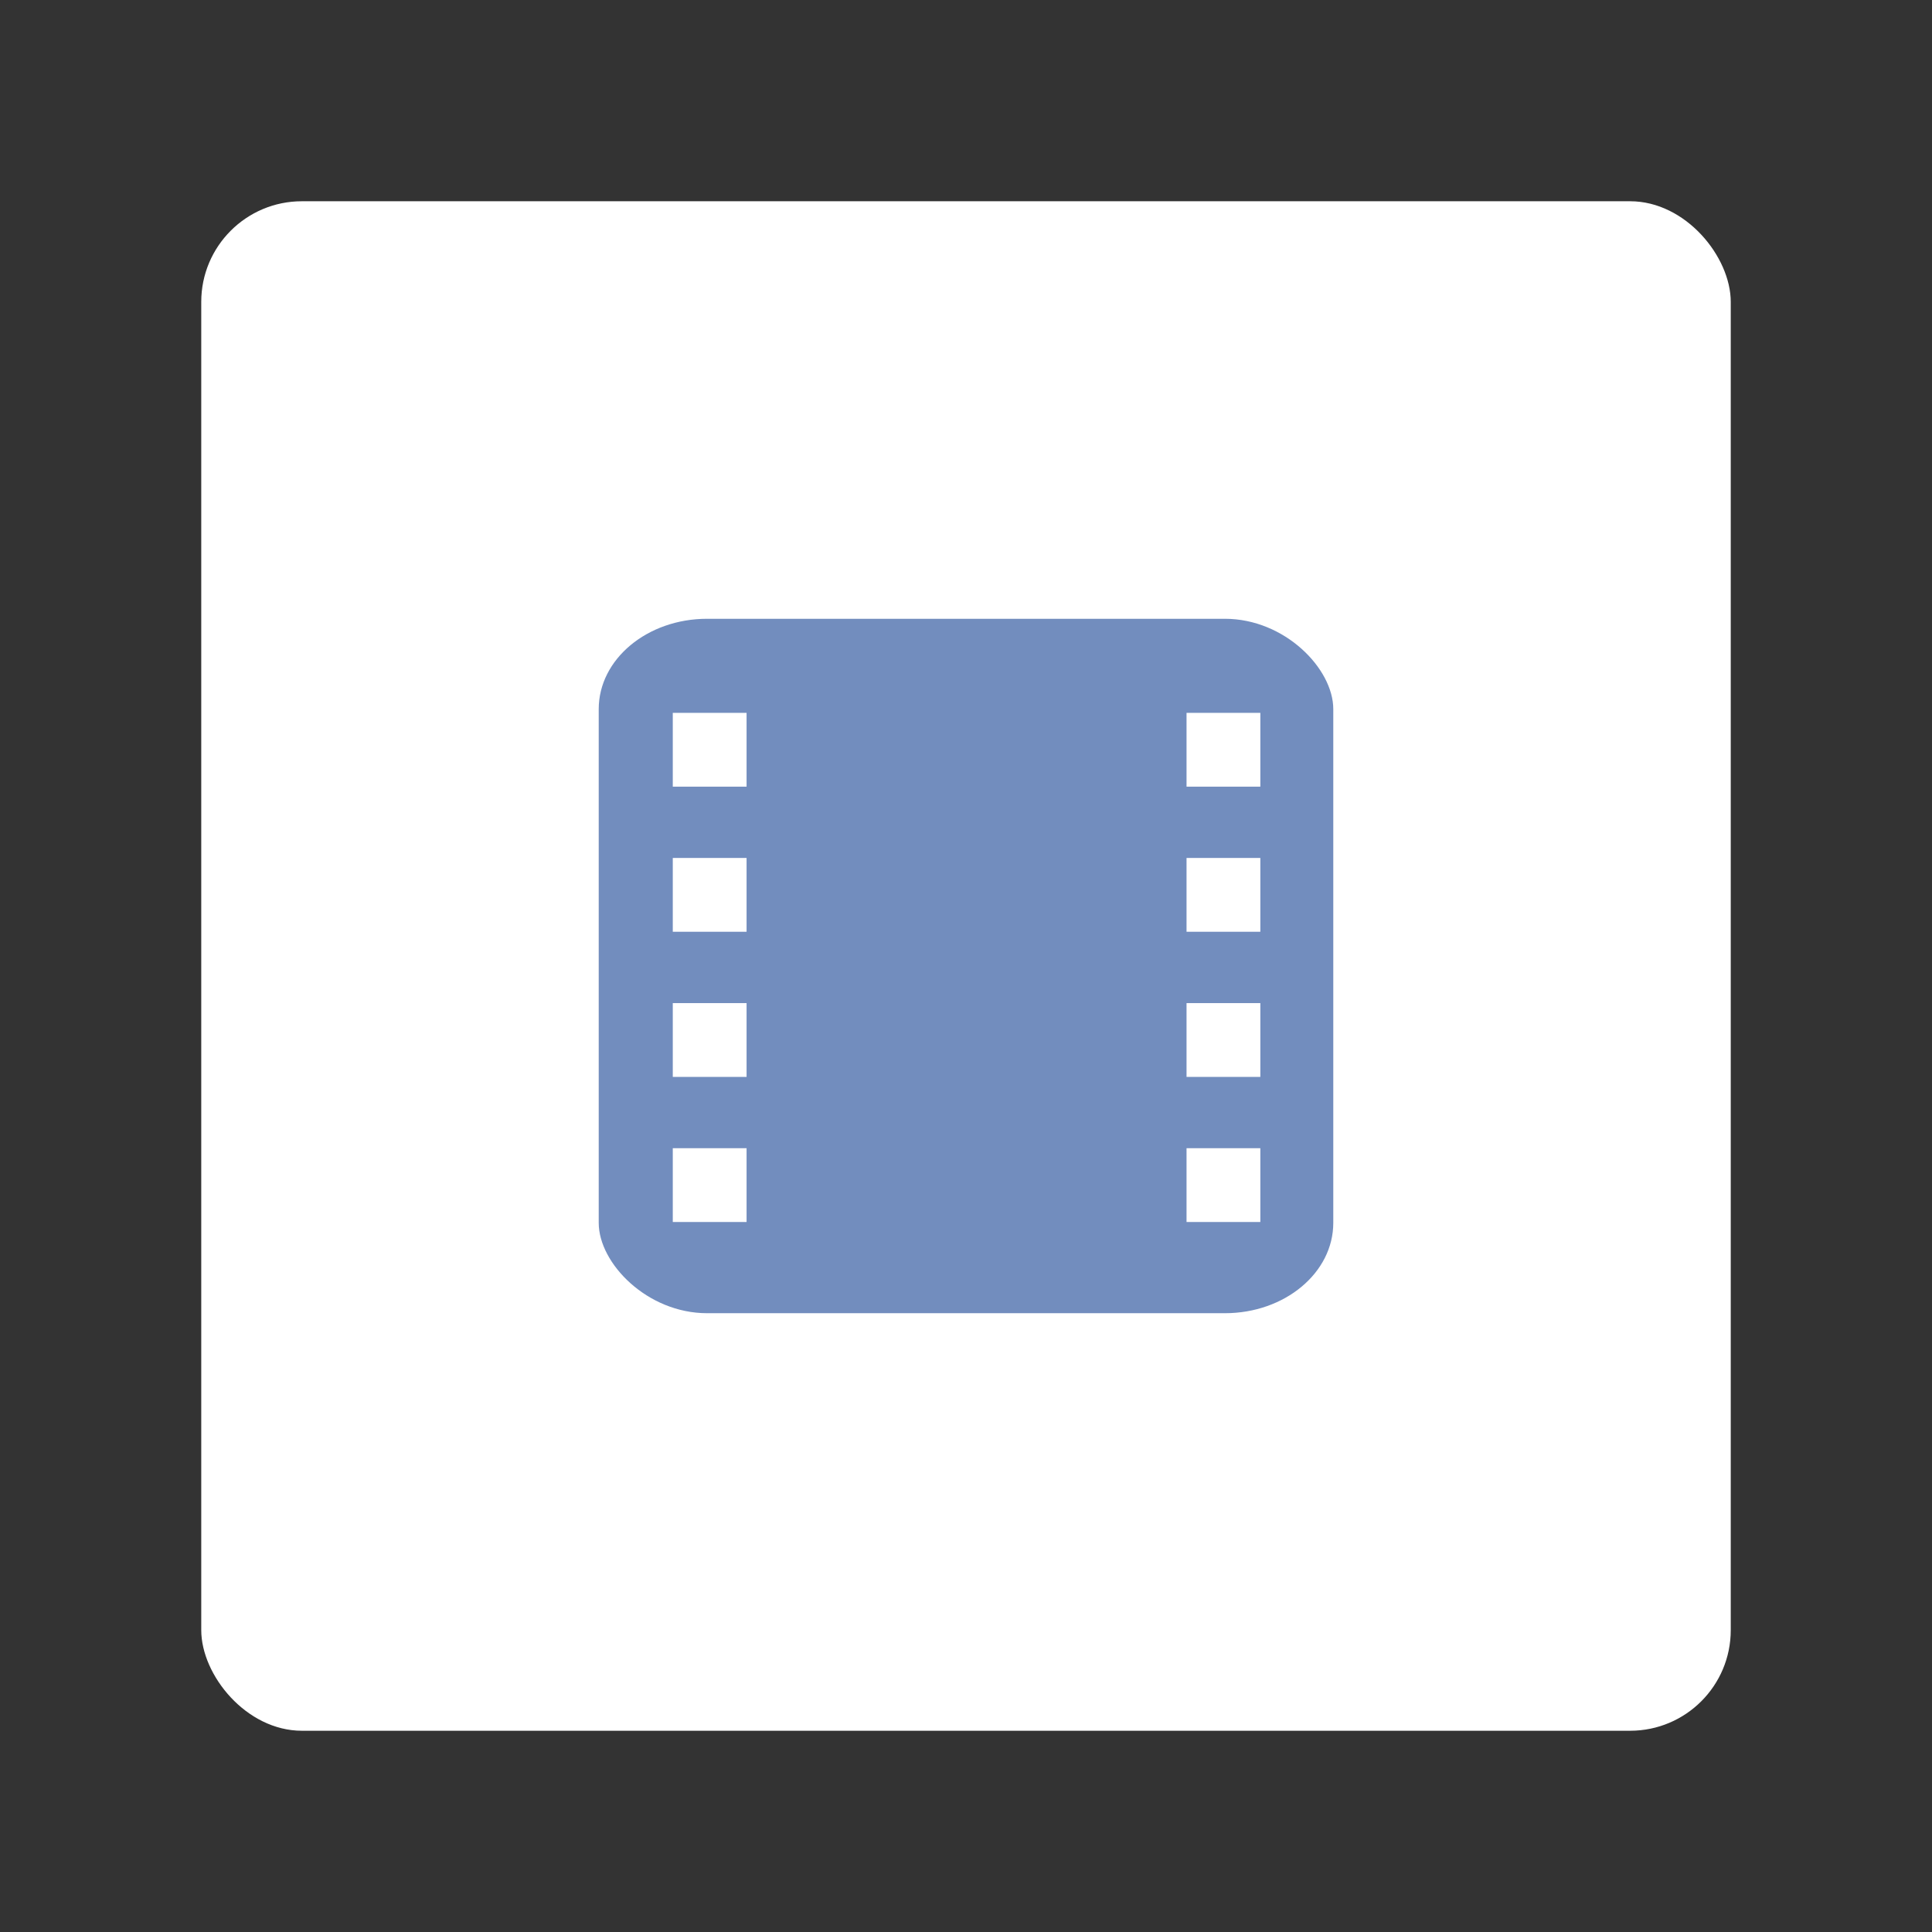 <?xml version="1.0" encoding="UTF-8" standalone="no"?>
<svg
   version="1.1"
   viewBox="0 0 192 192"
   id="svg22"
   sodipodi:docname="videos_foss.svg"
   inkscape:version="1.2.2 (b0a8486541, 2022-12-01)"
   inkscape:export-filename="videos_foss.png"
   inkscape:export-xdpi="96"
   inkscape:export-ydpi="96"
   xmlns:inkscape="http://www.inkscape.org/namespaces/inkscape"
   xmlns:sodipodi="http://sodipodi.sourceforge.net/DTD/sodipodi-0.dtd"
   xmlns="http://www.w3.org/2000/svg"
   xmlns:svg="http://www.w3.org/2000/svg">
  <rect x="0" y="0" width="192" height="192" fill="#333333" stroke="none"/>
  <defs
     id="defs26" />
  <sodipodi:namedview
     id="namedview24"
     pagecolor="#505050"
     bordercolor="#eeeeee"
     borderopacity="1"
     inkscape:showpageshadow="0"
     inkscape:pageopacity="0"
     inkscape:pagecheckerboard="0"
     inkscape:deskcolor="#d1d1d1"
     showgrid="false"
     inkscape:zoom="1.7383042"
     inkscape:cx="76.511351"
     inkscape:cy="109.58957"
     inkscape:window-width="1884"
     inkscape:window-height="1055"
     inkscape:window-x="36"
     inkscape:window-y="0"
     inkscape:window-maximized="1"
     inkscape:current-layer="svg22" />
  <rect
     class="a"
     x="20"
     y="20"
     width="152"
     height="152"
     rx="10"
     style="fill:#fff"
     id="rect2" />
  <rect
     x="59.5"
     y="61.494"
     width="73"
     height="69.011"
     rx="10.771"
     ry="8.975"
     style="fill:#728dbe;stroke-width:3.989;stroke-linecap:round;stroke-linejoin:round"
     id="rect4" />
  <rect
     x="66.86"
     y="70.843"
     width="7.334"
     height="7.334"
     style="fill:#ffffff;stroke-width:3.989;stroke-linecap:round;stroke-linejoin:round"
     id="rect6" />
  <rect
     x="66.86"
     y="85.263"
     width="7.334"
     height="7.334"
     style="fill:#ffffff;stroke-width:3.989;stroke-linecap:round;stroke-linejoin:round"
     id="rect8" />
  <rect
     x="66.86"
     y="99.688"
     width="7.334"
     height="7.334"
     style="fill:#ffffff;stroke-width:3.989;stroke-linecap:round;stroke-linejoin:round"
     id="rect10" />
  <rect
     x="66.86"
     y="114.107"
     width="7.334"
     height="7.334"
     style="fill:#ffffff;stroke-width:3.989;stroke-linecap:round;stroke-linejoin:round"
     id="rect12" />
  <rect
     x="117.917"
     y="70.843"
     width="7.334"
     height="7.334"
     style="fill:#ffffff;stroke-width:3.989;stroke-linecap:round;stroke-linejoin:round"
     id="rect14" />
  <rect
     x="117.917"
     y="85.263"
     width="7.334"
     height="7.334"
     style="fill:#ffffff;stroke-width:3.989;stroke-linecap:round;stroke-linejoin:round"
     id="rect16" />
  <rect
     x="117.917"
     y="99.688"
     width="7.334"
     height="7.334"
     style="fill:#ffffff;stroke-width:3.989;stroke-linecap:round;stroke-linejoin:round"
     id="rect18" />
  <rect
     x="117.917"
     y="114.107"
     width="7.334"
     height="7.334"
     style="fill:#ffffff;stroke-width:3.989;stroke-linecap:round;stroke-linejoin:round"
     id="rect20" />
</svg>
